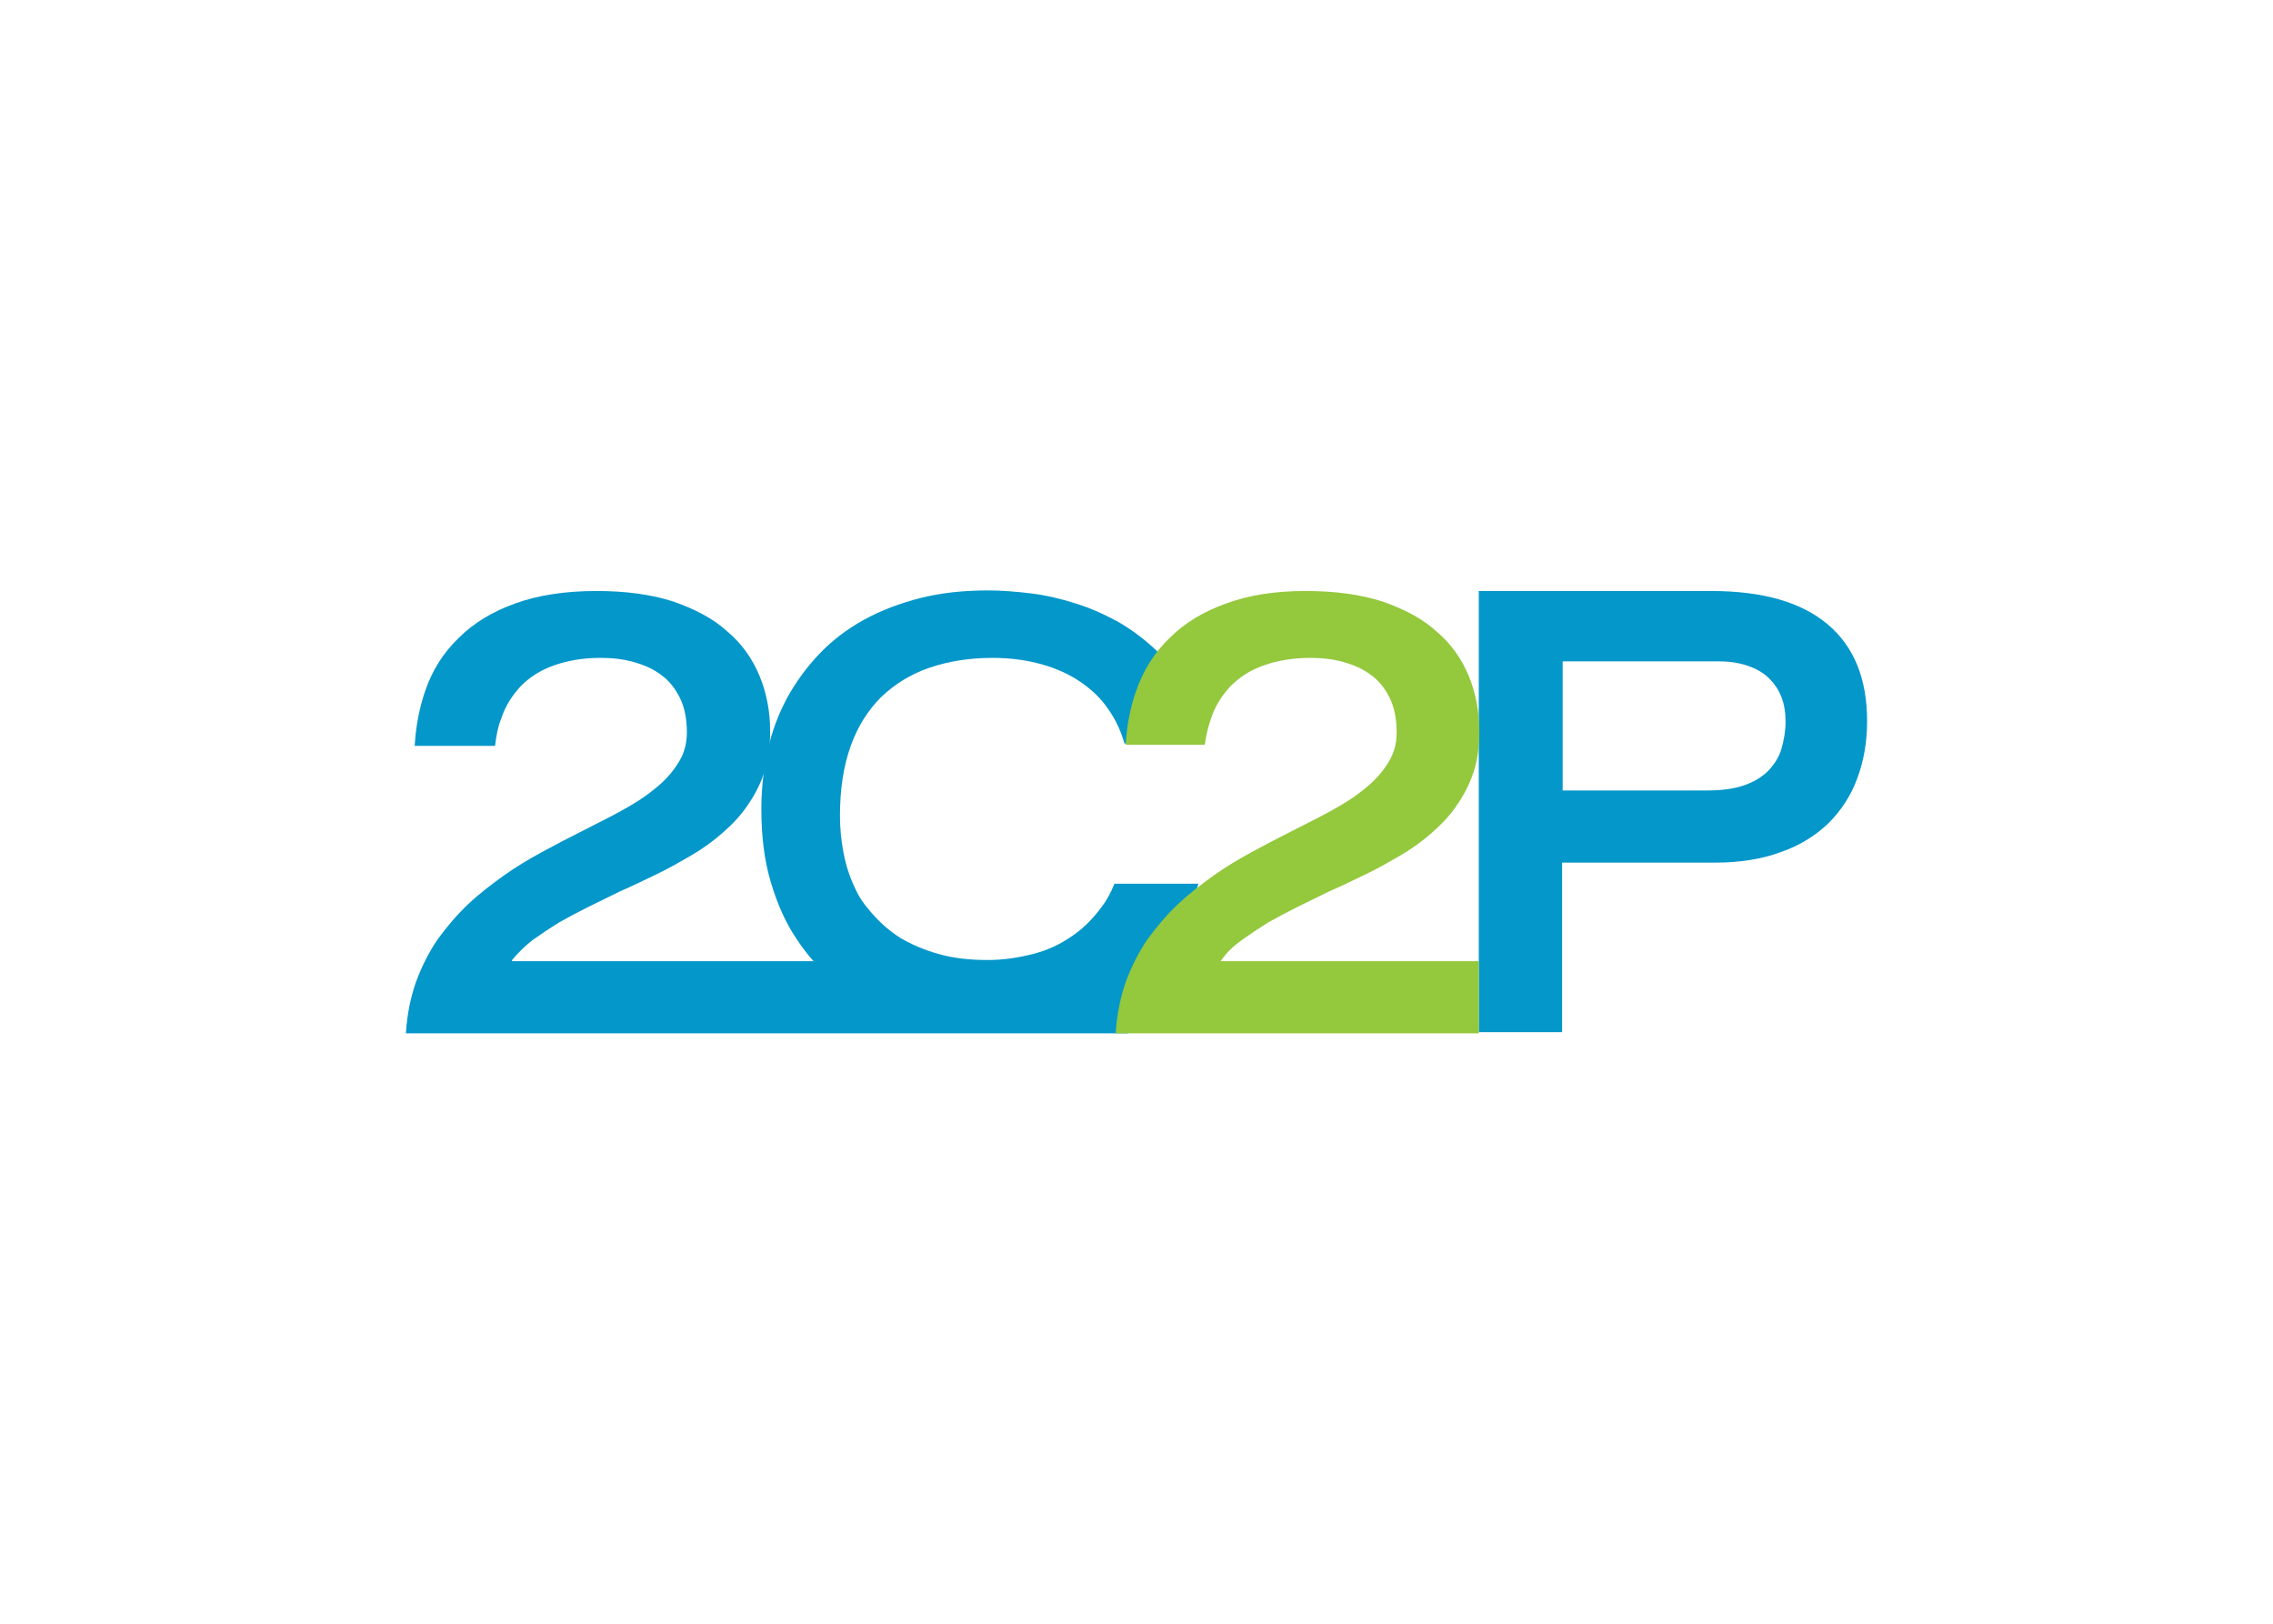 <svg clip-rule="evenodd" fill-rule="evenodd" stroke-linejoin="round" stroke-miterlimit="2" viewBox="0 0 560 400" xmlns="http://www.w3.org/2000/svg"><g fill-rule="nonzero" transform="matrix(.39 0 0 .39 45.711 -34.33)"><g fill="#0497ca"><path d="m816.966 461.328h146.743c32.61 0 57.071 7.041 73.741 21.123 16.68 14.081 24.83 34.462 24.83 61.143 0 13.34-2.22 25.569-6.3 36.315-4.08 11.117-10.38 20.381-18.16 28.163-8.15 7.782-18.15 14.082-30.01 18.158-11.862 4.447-25.943 6.67-41.507 6.67h-96.717v107.093h-52.62zm144.52 125.993c9.264 0 17.046-1.112 23.346-3.336 6.299-2.223 11.116-5.187 15.188-9.264 3.71-4.076 6.68-8.523 8.16-13.711s2.59-11.117 2.59-17.046c0-5.558-.74-10.746-2.59-15.563-1.86-4.818-4.45-8.523-7.79-11.858-3.33-3.335-7.777-5.929-12.964-7.782-5.188-1.853-11.488-2.965-18.158-2.965h-99.312v81.525z"/><path d="m578.322 661.433c-5.559 7.412-11.858 13.711-19.269 18.529-7.041 4.817-15.194 8.523-24.087 10.746-8.894 2.223-18.158 3.706-28.163 3.706-11.488 0-21.493-1.112-30.757-3.706s-17.046-5.929-24.087-10.005c-7.04-4.447-12.969-9.635-18.157-15.564s-8.153-10.005-11.117-16.675c-3.335-7.041-5.559-14.082-7.041-21.864-1.482-7.781-2.223-15.193-2.223-23.345 0-16.676 2.223-31.128 6.67-43.727s11.117-22.975 19.269-31.127c8.523-8.153 18.528-14.452 30.386-18.529 11.859-4.076 25.199-6.299 40.021-6.299 11.488 0 21.864 1.482 31.128 4.076s17.416 6.3 24.457 11.117 12.97 10.376 17.417 17.046c4.817 6.67 8.152 14.081 10.376 21.863h50.026c-2.224-12.599-5.929-23.716-11.117-33.351-5.188-9.634-11.488-18.157-18.528-25.198-7.412-7.041-15.194-12.97-24.087-18.158-8.894-4.817-17.787-8.893-27.422-11.858-9.264-2.964-18.899-5.188-28.163-6.299-9.264-1.112-18.528-1.853-26.68-1.853-15.564 0-29.646 1.482-42.986 4.817-12.97 3.335-24.828 7.782-35.574 13.711-10.747 5.929-20.011 12.97-28.163 21.493-8.153 8.523-14.823 17.787-20.381 27.792-5.559 10.376-9.635 21.122-12.229 32.981-2.594 11.858-4.076 24.086-4.076 37.056 0 17.417 1.853 32.61 5.929 46.321s9.264 25.569 16.305 35.944c6.67 10.376 14.822 19.27 24.087 26.681 9.264 7.411 19.269 13.34 30.015 17.787 10.747 4.447 21.864 7.782 33.351 10.005 11.488 2.224 22.975 3.336 34.463 3.336 18.157 0 34.833-2.594 50.026-8.153 15.193-5.558 28.904-12.599 40.391-21.863 11.859-9.264 21.493-20.011 29.275-32.61 5.188-8.523 9.264-19.269 12.229-30.016h-52.991c-2.594 6.3-5.559 11.488-8.523 15.193z"/><path d="m206.275 694.414c3.706-4.447 8.152-8.894 12.97-12.599 5.188-3.706 10.746-7.412 16.675-11.117 5.929-3.335 12.229-6.671 18.899-10.006s12.97-6.299 19.64-9.634c7.782-3.335 15.193-7.041 22.975-10.747 7.782-3.705 14.822-7.782 21.863-11.858s13.711-8.893 19.64-14.081 11.488-10.747 15.934-17.417c4.447-6.299 8.153-13.34 10.747-21.122s3.705-16.305 3.705-25.569c0-12.599-2.223-24.457-6.67-35.204-4.447-10.746-11.117-20.381-20.381-28.163-8.893-8.152-20.381-14.081-34.092-18.898-13.711-4.447-30.016-6.671-48.544-6.671-19.64 0-36.686 2.594-51.138 7.782s-26.31 12.229-35.944 21.864c-9.635 9.264-16.676 20.381-21.123 33.35-3.705 10.747-5.929 22.234-6.67 34.834h50.768c.741-6.3 1.852-12.229 4.076-17.788 2.594-7.781 7.04-14.452 12.228-20.01 5.559-5.558 12.229-10.005 20.752-12.97 8.152-2.964 18.158-4.817 29.645-4.817 7.411 0 14.082.741 20.752 2.594s12.599 4.447 17.416 8.152c5.188 3.706 8.894 8.523 11.858 14.452 2.965 5.929 4.447 13.341 4.447 21.864 0 7.411-1.853 14.081-5.929 20.01-3.705 5.929-8.893 11.488-15.193 16.305-6.3 5.188-13.711 9.635-21.863 14.081-8.153 4.447-16.676 8.523-25.199 12.97-7.411 3.706-15.193 7.782-23.345 12.229-8.153 4.447-16.305 9.264-24.087 14.822-7.782 5.559-15.564 11.488-22.604 18.158-7.041 6.67-13.341 14.082-19.27 22.234-5.558 8.152-10.005 17.046-13.711 27.051-3.335 9.635-5.558 20.381-6.299 32.239h456.165v-45.579h-389.093z"/></g><path d="m667.258 681.815c5.187-3.706 10.746-7.412 16.675-11.117 5.929-3.335 12.229-6.671 18.899-10.006s12.97-6.299 19.64-9.634c7.782-3.335 15.193-7.041 22.975-10.747 7.782-3.705 14.822-7.782 21.863-11.858s13.711-8.893 19.64-14.081 11.487-10.747 15.934-17.417c4.447-6.299 8.153-13.34 10.747-21.122s3.705-16.305 3.705-25.569c0-12.599-2.223-24.457-6.67-35.204-4.447-10.746-11.117-20.381-20.381-28.163-8.894-8.152-20.381-14.081-34.092-18.898-13.711-4.447-30.016-6.671-48.544-6.671-19.64 0-35.574 2.594-50.026 7.782s-26.31 12.229-35.945 21.864c-9.635 9.264-16.675 20.381-21.122 33.35-3.706 10.376-5.929 21.864-6.67 34.092h50.026c.741-5.929 2.223-11.858 4.076-17.046 2.594-7.781 7.041-14.452 12.229-20.01 5.558-5.558 12.228-10.005 20.751-12.97 8.153-2.964 18.158-4.817 29.646-4.817 7.411 0 14.081.741 20.751 2.594s12.599 4.447 17.417 8.152c5.188 3.706 8.893 8.523 11.858 14.452 2.964 5.929 4.447 13.341 4.447 21.864 0 7.411-1.853 14.081-5.929 20.01-3.706 5.929-8.894 11.488-15.194 16.305-6.299 5.188-13.71 9.635-21.863 14.081-8.152 4.447-16.675 8.523-25.198 12.97-7.412 3.706-15.193 7.782-23.346 12.229-8.152 4.447-16.305 9.264-24.087 14.822-7.781 5.559-15.563 11.488-22.604 18.158s-13.34 14.082-19.269 22.234c-5.559 8.152-10.006 17.046-13.711 27.051-3.335 9.635-5.559 20.381-6.3 32.239h229.38v-45.579h-163.049c3.706-5.559 8.153-9.635 13.341-13.34z" fill="#94c83d"/></g></svg>